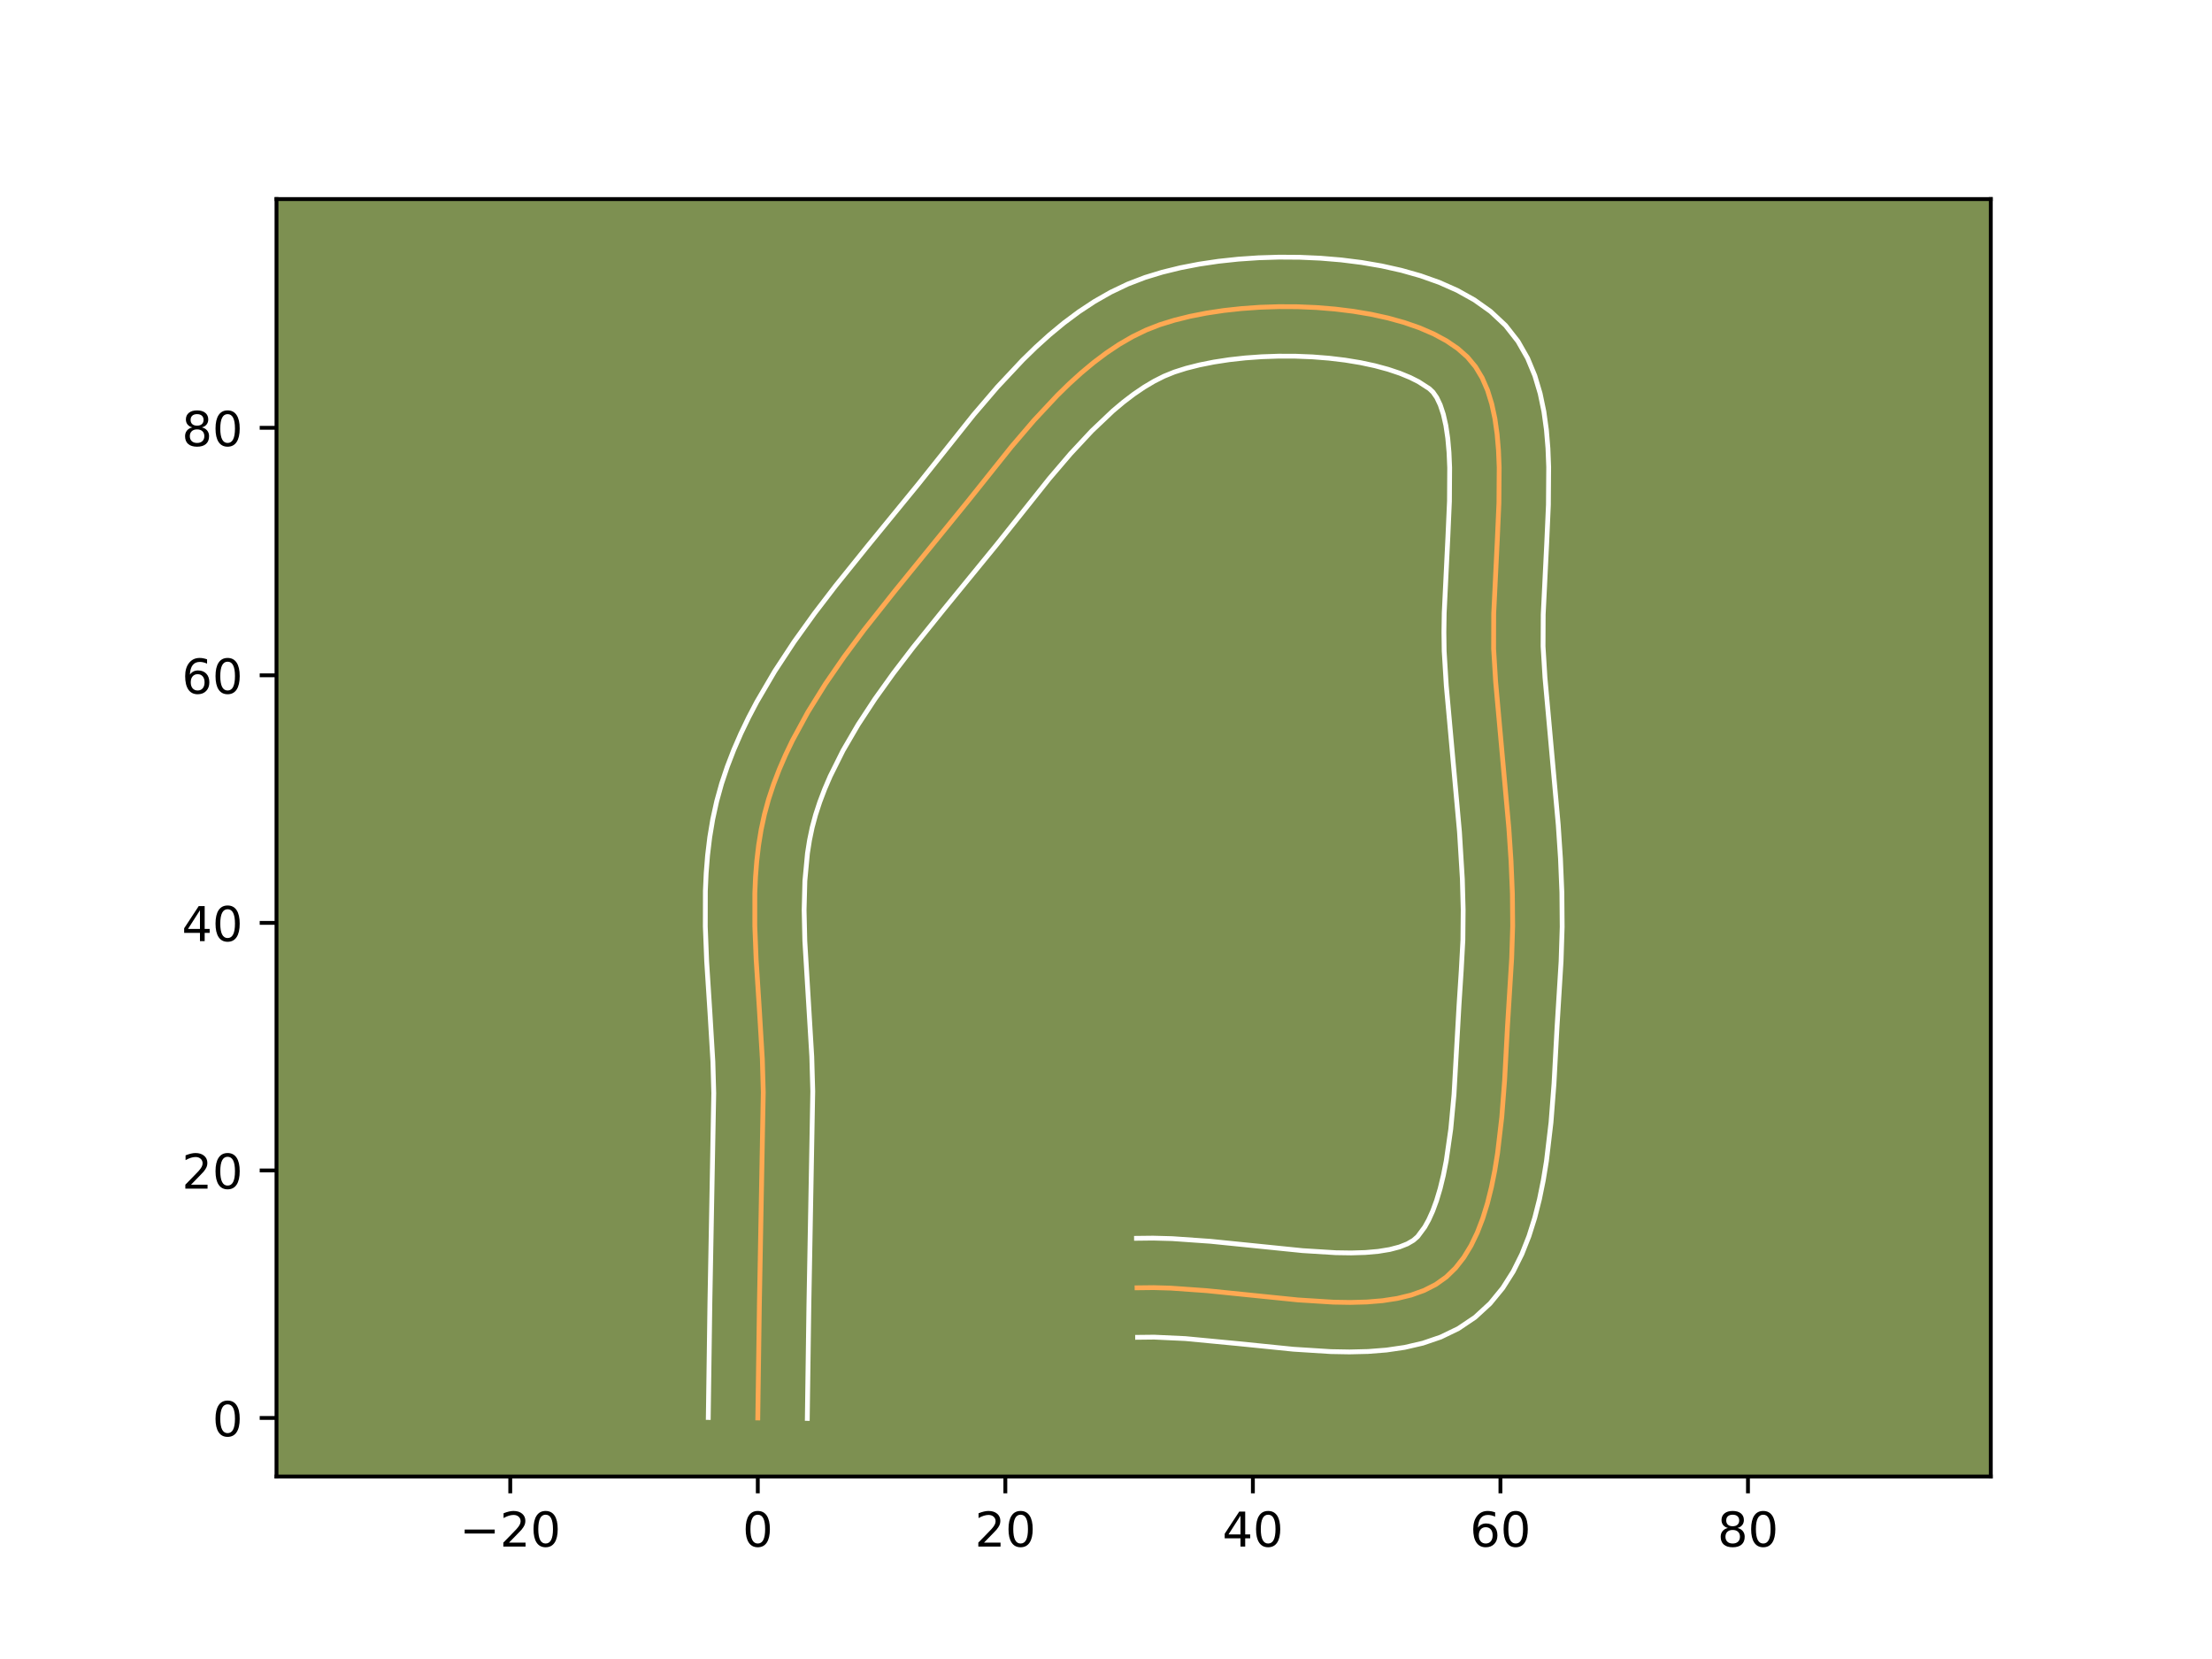 <?xml version="1.0" encoding="utf-8" standalone="no"?>
<!DOCTYPE svg PUBLIC "-//W3C//DTD SVG 1.1//EN"
  "http://www.w3.org/Graphics/SVG/1.1/DTD/svg11.dtd">
<!-- Created with matplotlib (https://matplotlib.org/) -->
<svg height="345.6pt" version="1.1" viewBox="0 0 460.8 345.6" width="460.8pt" xmlns="http://www.w3.org/2000/svg" xmlns:xlink="http://www.w3.org/1999/xlink">
 <defs>
  <style type="text/css">*{stroke-linecap:butt;stroke-linejoin:round;}</style>
 </defs>
 <g id="figure_1">
  <g id="patch_1">
   <path d="M 0 345.6 
L 460.8 345.6 
L 460.8 0 
L 0 0 
z
" style="fill:#ffffff;"/>
  </g>
  <g id="axes_1">
   <g id="patch_2">
    <path d="M 57.6 307.584 
L 414.72 307.584 
L 414.72 41.472 
L 57.6 41.472 
z
" style="fill:#7d9051;"/>
   </g>
   <g id="matplotlib.axis_1">
    <g id="xtick_1">
     <g id="line2d_1">
      <defs>
       <path d="M 0 0 
L 0 3.5 
" id="m27f80b3f3e" style="stroke:#000000;stroke-width:0.8;"/>
      </defs>
      <g>
       <use style="stroke:#000000;stroke-width:0.8;" x="106.294" xlink:href="#m27f80b3f3e" y="307.584"/>
      </g>
     </g>
     <g id="text_1">
      <!-- −20 -->
      <g transform="translate(95.742 322.182)scale(0.1 -0.1)">
       <defs>
        <path d="M 10.594 35.5 
L 73.188 35.5 
L 73.188 27.203 
L 10.594 27.203 
z
" id="DejaVuSans-8722"/>
        <path d="M 19.188 8.297 
L 53.609 8.297 
L 53.609 0 
L 7.328 0 
L 7.328 8.297 
Q 12.938 14.109 22.625 23.891 
Q 32.328 33.688 34.812 36.531 
Q 39.547 41.844 41.422 45.531 
Q 43.312 49.219 43.312 52.781 
Q 43.312 58.594 39.234 62.25 
Q 35.156 65.922 28.609 65.922 
Q 23.969 65.922 18.812 64.312 
Q 13.672 62.703 7.812 59.422 
L 7.812 69.391 
Q 13.766 71.781 18.938 73 
Q 24.125 74.219 28.422 74.219 
Q 39.75 74.219 46.484 68.547 
Q 53.219 62.891 53.219 53.422 
Q 53.219 48.922 51.531 44.891 
Q 49.859 40.875 45.406 35.406 
Q 44.188 33.984 37.641 27.219 
Q 31.109 20.453 19.188 8.297 
z
" id="DejaVuSans-50"/>
        <path d="M 31.781 66.406 
Q 24.172 66.406 20.328 58.906 
Q 16.5 51.422 16.5 36.375 
Q 16.5 21.391 20.328 13.891 
Q 24.172 6.391 31.781 6.391 
Q 39.453 6.391 43.281 13.891 
Q 47.125 21.391 47.125 36.375 
Q 47.125 51.422 43.281 58.906 
Q 39.453 66.406 31.781 66.406 
z
M 31.781 74.219 
Q 44.047 74.219 50.516 64.516 
Q 56.984 54.828 56.984 36.375 
Q 56.984 17.969 50.516 8.266 
Q 44.047 -1.422 31.781 -1.422 
Q 19.531 -1.422 13.062 8.266 
Q 6.594 17.969 6.594 36.375 
Q 6.594 54.828 13.062 64.516 
Q 19.531 74.219 31.781 74.219 
z
" id="DejaVuSans-48"/>
       </defs>
       <use xlink:href="#DejaVuSans-8722"/>
       <use x="83.789" xlink:href="#DejaVuSans-50"/>
       <use x="147.412" xlink:href="#DejaVuSans-48"/>
      </g>
     </g>
    </g>
    <g id="xtick_2">
     <g id="line2d_2">
      <g>
       <use style="stroke:#000000;stroke-width:0.8;" x="157.863" xlink:href="#m27f80b3f3e" y="307.584"/>
      </g>
     </g>
     <g id="text_2">
      <!-- 0 -->
      <g transform="translate(154.681 322.182)scale(0.1 -0.1)">
       <use xlink:href="#DejaVuSans-48"/>
      </g>
     </g>
    </g>
    <g id="xtick_3">
     <g id="line2d_3">
      <g>
       <use style="stroke:#000000;stroke-width:0.8;" x="209.431" xlink:href="#m27f80b3f3e" y="307.584"/>
      </g>
     </g>
     <g id="text_3">
      <!-- 20 -->
      <g transform="translate(203.069 322.182)scale(0.1 -0.1)">
       <use xlink:href="#DejaVuSans-50"/>
       <use x="63.623" xlink:href="#DejaVuSans-48"/>
      </g>
     </g>
    </g>
    <g id="xtick_4">
     <g id="line2d_4">
      <g>
       <use style="stroke:#000000;stroke-width:0.8;" x="260.999" xlink:href="#m27f80b3f3e" y="307.584"/>
      </g>
     </g>
     <g id="text_4">
      <!-- 40 -->
      <g transform="translate(254.637 322.182)scale(0.1 -0.1)">
       <defs>
        <path d="M 37.797 64.312 
L 12.891 25.391 
L 37.797 25.391 
z
M 35.203 72.906 
L 47.609 72.906 
L 47.609 25.391 
L 58.016 25.391 
L 58.016 17.188 
L 47.609 17.188 
L 47.609 0 
L 37.797 0 
L 37.797 17.188 
L 4.891 17.188 
L 4.891 26.703 
z
" id="DejaVuSans-52"/>
       </defs>
       <use xlink:href="#DejaVuSans-52"/>
       <use x="63.623" xlink:href="#DejaVuSans-48"/>
      </g>
     </g>
    </g>
    <g id="xtick_5">
     <g id="line2d_5">
      <g>
       <use style="stroke:#000000;stroke-width:0.8;" x="312.568" xlink:href="#m27f80b3f3e" y="307.584"/>
      </g>
     </g>
     <g id="text_5">
      <!-- 60 -->
      <g transform="translate(306.205 322.182)scale(0.1 -0.1)">
       <defs>
        <path d="M 33.016 40.375 
Q 26.375 40.375 22.484 35.828 
Q 18.609 31.297 18.609 23.391 
Q 18.609 15.531 22.484 10.953 
Q 26.375 6.391 33.016 6.391 
Q 39.656 6.391 43.531 10.953 
Q 47.406 15.531 47.406 23.391 
Q 47.406 31.297 43.531 35.828 
Q 39.656 40.375 33.016 40.375 
z
M 52.594 71.297 
L 52.594 62.312 
Q 48.875 64.062 45.094 64.984 
Q 41.312 65.922 37.594 65.922 
Q 27.828 65.922 22.672 59.328 
Q 17.531 52.734 16.797 39.406 
Q 19.672 43.656 24.016 45.922 
Q 28.375 48.188 33.594 48.188 
Q 44.578 48.188 50.953 41.516 
Q 57.328 34.859 57.328 23.391 
Q 57.328 12.156 50.688 5.359 
Q 44.047 -1.422 33.016 -1.422 
Q 20.359 -1.422 13.672 8.266 
Q 6.984 17.969 6.984 36.375 
Q 6.984 53.656 15.188 63.938 
Q 23.391 74.219 37.203 74.219 
Q 40.922 74.219 44.703 73.484 
Q 48.484 72.75 52.594 71.297 
z
" id="DejaVuSans-54"/>
       </defs>
       <use xlink:href="#DejaVuSans-54"/>
       <use x="63.623" xlink:href="#DejaVuSans-48"/>
      </g>
     </g>
    </g>
    <g id="xtick_6">
     <g id="line2d_6">
      <g>
       <use style="stroke:#000000;stroke-width:0.8;" x="364.136" xlink:href="#m27f80b3f3e" y="307.584"/>
      </g>
     </g>
     <g id="text_6">
      <!-- 80 -->
      <g transform="translate(357.774 322.182)scale(0.1 -0.1)">
       <defs>
        <path d="M 31.781 34.625 
Q 24.75 34.625 20.719 30.859 
Q 16.703 27.094 16.703 20.516 
Q 16.703 13.922 20.719 10.156 
Q 24.75 6.391 31.781 6.391 
Q 38.812 6.391 42.859 10.172 
Q 46.922 13.969 46.922 20.516 
Q 46.922 27.094 42.891 30.859 
Q 38.875 34.625 31.781 34.625 
z
M 21.922 38.812 
Q 15.578 40.375 12.031 44.719 
Q 8.5 49.078 8.5 55.328 
Q 8.5 64.062 14.719 69.141 
Q 20.953 74.219 31.781 74.219 
Q 42.672 74.219 48.875 69.141 
Q 55.078 64.062 55.078 55.328 
Q 55.078 49.078 51.531 44.719 
Q 48 40.375 41.703 38.812 
Q 48.828 37.156 52.797 32.312 
Q 56.781 27.484 56.781 20.516 
Q 56.781 9.906 50.312 4.234 
Q 43.844 -1.422 31.781 -1.422 
Q 19.734 -1.422 13.25 4.234 
Q 6.781 9.906 6.781 20.516 
Q 6.781 27.484 10.781 32.312 
Q 14.797 37.156 21.922 38.812 
z
M 18.312 54.391 
Q 18.312 48.734 21.844 45.562 
Q 25.391 42.391 31.781 42.391 
Q 38.141 42.391 41.719 45.562 
Q 45.312 48.734 45.312 54.391 
Q 45.312 60.062 41.719 63.234 
Q 38.141 66.406 31.781 66.406 
Q 25.391 66.406 21.844 63.234 
Q 18.312 60.062 18.312 54.391 
z
" id="DejaVuSans-56"/>
       </defs>
       <use xlink:href="#DejaVuSans-56"/>
       <use x="63.623" xlink:href="#DejaVuSans-48"/>
      </g>
     </g>
    </g>
   </g>
   <g id="matplotlib.axis_2">
    <g id="ytick_1">
     <g id="line2d_7">
      <defs>
       <path d="M 0 0 
L -3.5 0 
" id="maade0d4363" style="stroke:#000000;stroke-width:0.8;"/>
      </defs>
      <g>
       <use style="stroke:#000000;stroke-width:0.8;" x="57.6" xlink:href="#maade0d4363" y="295.389"/>
      </g>
     </g>
     <g id="text_7">
      <!-- 0 -->
      <g transform="translate(44.237 299.188)scale(0.1 -0.1)">
       <use xlink:href="#DejaVuSans-48"/>
      </g>
     </g>
    </g>
    <g id="ytick_2">
     <g id="line2d_8">
      <g>
       <use style="stroke:#000000;stroke-width:0.8;" x="57.6" xlink:href="#maade0d4363" y="243.82"/>
      </g>
     </g>
     <g id="text_8">
      <!-- 20 -->
      <g transform="translate(37.875 247.62)scale(0.1 -0.1)">
       <use xlink:href="#DejaVuSans-50"/>
       <use x="63.623" xlink:href="#DejaVuSans-48"/>
      </g>
     </g>
    </g>
    <g id="ytick_3">
     <g id="line2d_9">
      <g>
       <use style="stroke:#000000;stroke-width:0.8;" x="57.6" xlink:href="#maade0d4363" y="192.252"/>
      </g>
     </g>
     <g id="text_9">
      <!-- 40 -->
      <g transform="translate(37.875 196.051)scale(0.1 -0.1)">
       <use xlink:href="#DejaVuSans-52"/>
       <use x="63.623" xlink:href="#DejaVuSans-48"/>
      </g>
     </g>
    </g>
    <g id="ytick_4">
     <g id="line2d_10">
      <g>
       <use style="stroke:#000000;stroke-width:0.8;" x="57.6" xlink:href="#maade0d4363" y="140.684"/>
      </g>
     </g>
     <g id="text_10">
      <!-- 60 -->
      <g transform="translate(37.875 144.483)scale(0.1 -0.1)">
       <use xlink:href="#DejaVuSans-54"/>
       <use x="63.623" xlink:href="#DejaVuSans-48"/>
      </g>
     </g>
    </g>
    <g id="ytick_5">
     <g id="line2d_11">
      <g>
       <use style="stroke:#000000;stroke-width:0.8;" x="57.6" xlink:href="#maade0d4363" y="89.115"/>
      </g>
     </g>
     <g id="text_11">
      <!-- 80 -->
      <g transform="translate(37.875 92.914)scale(0.1 -0.1)">
       <use xlink:href="#DejaVuSans-56"/>
       <use x="63.623" xlink:href="#DejaVuSans-48"/>
      </g>
     </g>
    </g>
   </g>
   <g id="line2d_12">
    <path clip-path="url(#pc477707e05)" d="M 157.863 295.389 
L 158.194 271.643 
L 159.002 227.532 
L 158.809 220.653 
L 158.184 210.231 
L 157.514 199.795 
L 157.241 192.891 
L 157.245 186.072 
L 157.389 182.706 
L 157.646 179.374 
L 158.032 176.082 
L 158.562 172.834 
L 159.251 169.634 
L 160.113 166.487 
L 161.143 163.385 
L 162.32 160.313 
L 163.635 157.272 
L 165.077 154.262 
L 168.303 148.331 
L 171.919 142.515 
L 175.845 136.812 
L 180.002 131.216 
L 186.496 123.017 
L 201.725 104.296 
L 210.716 93.039 
L 215.398 87.565 
L 220.236 82.391 
L 222.72 79.962 
L 225.251 77.664 
L 227.832 75.515 
L 230.467 73.533 
L 233.157 71.737 
L 235.905 70.145 
L 238.715 68.776 
L 241.589 67.648 
L 244.621 66.711 
L 247.88 65.902 
L 251.332 65.225 
L 254.945 64.681 
L 258.685 64.275 
L 262.518 64.007 
L 266.411 63.882 
L 270.332 63.9 
L 274.246 64.066 
L 278.12 64.382 
L 281.921 64.85 
L 285.616 65.472 
L 289.17 66.252 
L 292.552 67.193 
L 295.727 68.295 
L 298.663 69.564 
L 301.325 71 
L 303.681 72.606 
L 305.697 74.386 
L 307.377 76.408 
L 308.764 78.723 
L 309.882 81.306 
L 310.756 84.132 
L 311.411 87.175 
L 311.871 90.411 
L 312.161 93.814 
L 312.305 97.36 
L 312.254 104.78 
L 311.917 112.468 
L 311.167 127.85 
L 311.149 135.143 
L 311.567 141.987 
L 312.791 155.564 
L 314.324 172.559 
L 314.774 179.348 
L 315.056 186.124 
L 315.118 192.882 
L 314.91 199.617 
L 314.047 213.641 
L 313.437 225.057 
L 312.847 232.735 
L 311.972 240.226 
L 311.39 243.836 
L 310.692 247.32 
L 309.862 250.654 
L 308.886 253.81 
L 307.749 256.764 
L 306.435 259.488 
L 304.93 261.957 
L 303.219 264.145 
L 301.286 266.025 
L 299.101 267.58 
L 296.655 268.824 
L 293.971 269.785 
L 291.071 270.488 
L 287.978 270.961 
L 284.714 271.23 
L 281.301 271.322 
L 277.762 271.263 
L 270.393 270.8 
L 258.949 269.639 
L 251.32 268.865 
L 243.899 268.34 
L 240.323 268.236 
L 236.865 268.275 
L 236.865 268.275 
" style="fill:none;stroke:#fea952;stroke-linecap:square;"/>
   </g>
   <g id="line2d_13">
    <path clip-path="url(#pc477707e05)" d="M 147.549 295.29 
L 147.882 271.453 
L 148.69 227.727 
L 148.509 221.184 
L 147.894 210.934 
L 147.212 200.283 
L 146.928 193.012 
L 146.941 185.633 
L 147.106 181.911 
L 147.403 178.173 
L 147.853 174.422 
L 148.479 170.665 
L 149.303 166.91 
L 150.324 163.237 
L 151.513 159.693 
L 152.854 156.22 
L 154.334 152.817 
L 155.939 149.481 
L 157.656 146.21 
L 161.38 139.85 
L 165.413 133.715 
L 169.668 127.786 
L 174.062 122.048 
L 180.731 113.773 
L 191.442 100.678 
L 202.819 86.404 
L 207.772 80.621 
L 213.026 75.016 
L 215.787 72.326 
L 218.652 69.738 
L 221.632 67.273 
L 224.74 64.956 
L 227.988 62.812 
L 231.388 60.873 
L 234.948 59.175 
L 238.542 57.795 
L 242.137 56.701 
L 245.894 55.781 
L 249.799 55.026 
L 253.83 54.428 
L 257.967 53.986 
L 262.185 53.699 
L 266.461 53.568 
L 270.769 53.596 
L 275.083 53.787 
L 279.38 54.145 
L 283.635 54.679 
L 287.826 55.398 
L 291.933 56.316 
L 295.936 57.45 
L 299.818 58.828 
L 303.559 60.486 
L 307.136 62.479 
L 310.507 64.875 
L 313.629 67.795 
L 316.224 71.108 
L 318.228 74.625 
L 319.735 78.258 
L 320.839 81.962 
L 321.622 85.723 
L 322.147 89.536 
L 322.466 93.395 
L 322.618 97.295 
L 322.561 105.171 
L 322.215 113.038 
L 321.48 128.016 
L 321.451 134.648 
L 321.846 141.138 
L 323.057 154.575 
L 324.611 171.822 
L 325.076 178.846 
L 325.368 185.936 
L 325.43 193.087 
L 325.201 200.296 
L 324.348 214.154 
L 323.726 225.769 
L 323.106 233.805 
L 322.155 241.868 
L 321.503 245.862 
L 320.7 249.811 
L 319.715 253.701 
L 318.511 257.517 
L 317.038 261.243 
L 315.242 264.856 
L 313.054 268.311 
L 310.412 271.536 
L 307.264 274.43 
L 303.777 276.773 
L 300.13 278.535 
L 296.402 279.808 
L 292.63 280.683 
L 288.826 281.24 
L 284.991 281.54 
L 281.129 281.634 
L 277.244 281.564 
L 269.439 281.069 
L 257.865 279.896 
L 246.96 278.854 
L 240.438 278.55 
L 236.98 278.588 
L 236.98 278.588 
" style="fill:none;stroke:#ffffff;stroke-linecap:square;"/>
   </g>
   <g id="line2d_14">
    <path clip-path="url(#pc477707e05)" d="M 168.176 295.488 
L 168.506 271.833 
L 169.314 227.338 
L 169.109 220.122 
L 168.473 209.528 
L 167.659 196.008 
L 167.514 189.604 
L 167.672 183.5 
L 168.212 177.743 
L 168.645 175.003 
L 169.198 172.359 
L 169.901 169.738 
L 170.773 167.076 
L 171.787 164.406 
L 172.937 161.728 
L 175.617 156.354 
L 178.754 150.968 
L 182.283 145.585 
L 186.131 140.215 
L 190.222 134.867 
L 196.648 126.894 
L 207.636 113.455 
L 218.612 99.673 
L 223.025 94.508 
L 227.446 89.765 
L 231.85 85.59 
L 234.033 83.756 
L 236.194 82.11 
L 238.325 80.662 
L 240.422 79.417 
L 242.482 78.377 
L 244.636 77.502 
L 247.105 76.721 
L 249.866 76.023 
L 252.866 75.424 
L 256.06 74.935 
L 259.403 74.563 
L 262.851 74.316 
L 266.362 74.195 
L 269.895 74.205 
L 273.409 74.346 
L 276.86 74.618 
L 280.207 75.02 
L 283.405 75.546 
L 286.408 76.189 
L 289.168 76.935 
L 291.637 77.763 
L 293.766 78.641 
L 295.514 79.52 
L 297.764 80.977 
L 298.529 81.709 
L 299.299 82.821 
L 300.029 84.354 
L 300.673 86.301 
L 301.2 88.626 
L 301.594 91.286 
L 301.855 94.233 
L 301.991 97.425 
L 301.948 104.388 
L 301.619 111.898 
L 300.855 127.684 
L 300.795 131.668 
L 300.847 135.637 
L 301.289 142.837 
L 302.525 156.553 
L 304.036 173.296 
L 304.632 183.093 
L 304.804 189.507 
L 304.747 195.82 
L 304.4 202.247 
L 303.938 209.434 
L 302.893 228.04 
L 302.225 235.191 
L 301.278 241.809 
L 300.684 244.829 
L 300.009 247.607 
L 299.261 250.103 
L 298.459 252.284 
L 297.628 254.12 
L 296.806 255.603 
L 295.309 257.621 
L 294.425 258.387 
L 293.18 259.114 
L 291.539 259.762 
L 289.512 260.293 
L 287.131 260.682 
L 284.437 260.92 
L 281.473 261.01 
L 278.279 260.962 
L 271.346 260.53 
L 260.033 259.382 
L 252.162 258.586 
L 244.197 258.03 
L 240.207 257.923 
L 236.75 257.962 
L 236.75 257.962 
" style="fill:none;stroke:#ffffff;stroke-linecap:square;"/>
   </g>
   <g id="patch_3">
    <path d="M 57.6 307.584 
L 57.6 41.472 
" style="fill:none;stroke:#000000;stroke-linecap:square;stroke-linejoin:miter;stroke-width:0.8;"/>
   </g>
   <g id="patch_4">
    <path d="M 414.72 307.584 
L 414.72 41.472 
" style="fill:none;stroke:#000000;stroke-linecap:square;stroke-linejoin:miter;stroke-width:0.8;"/>
   </g>
   <g id="patch_5">
    <path d="M 57.6 307.584 
L 414.72 307.584 
" style="fill:none;stroke:#000000;stroke-linecap:square;stroke-linejoin:miter;stroke-width:0.8;"/>
   </g>
   <g id="patch_6">
    <path d="M 57.6 41.472 
L 414.72 41.472 
" style="fill:none;stroke:#000000;stroke-linecap:square;stroke-linejoin:miter;stroke-width:0.8;"/>
   </g>
  </g>
 </g>
 <defs>
  <clipPath id="pc477707e05">
   <rect height="266.112" width="357.12" x="57.6" y="41.472"/>
  </clipPath>
 </defs>
</svg>
